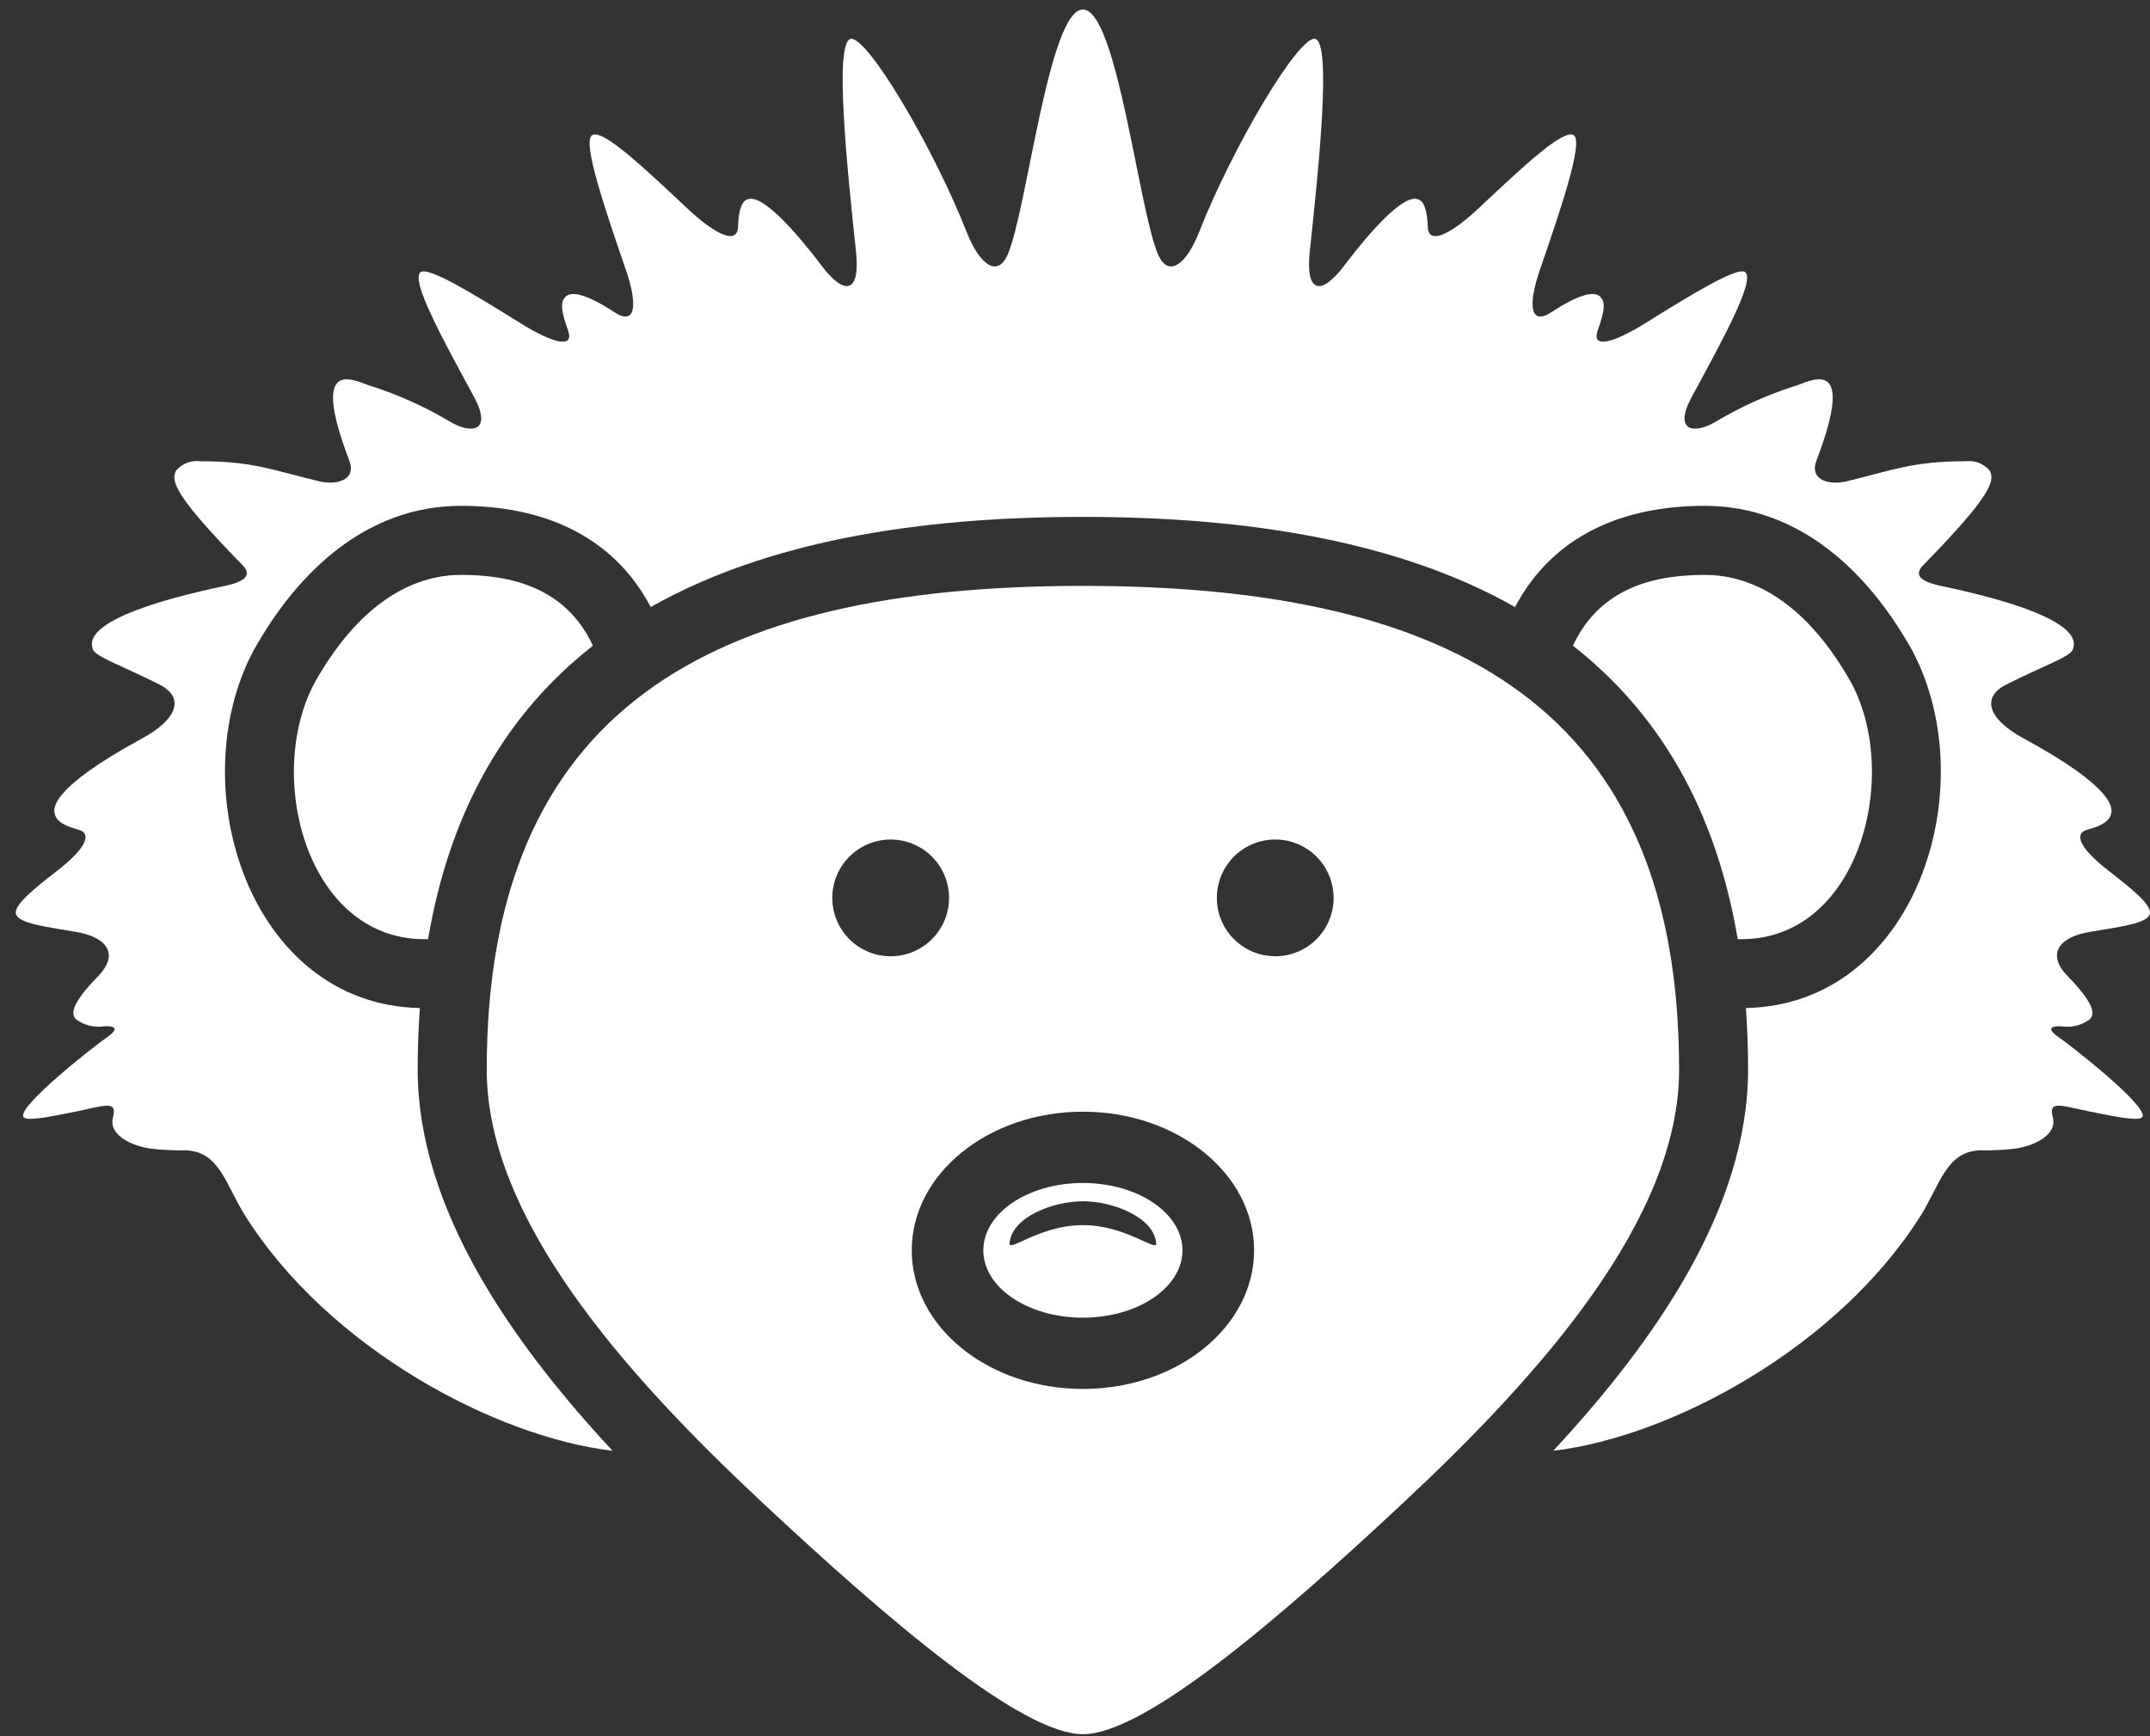 <svg width="130" height="105" viewBox="0 0 130 105" fill="none" xmlns="http://www.w3.org/2000/svg">
<rect x="0" y="0" width="130" height="105" fill="#333333" stroke="none"/>
<path fill-rule="evenodd" clip-rule="evenodd" d="M65.479 35.432C42.837 35.432 29.43 42.965 29.43 64.692C29.43 73.68 37.712 83.022 46.009 90.79C53.798 98.079 61.79 104.879 65.479 104.879C69.168 104.879 77.159 98.08 84.948 90.79C93.245 83.024 101.527 73.68 101.527 64.692C101.527 42.965 88.12 35.432 65.479 35.432ZM50.323 54.302C50.323 53.604 50.53 52.921 50.919 52.34C51.306 51.76 51.858 51.307 52.503 51.04C53.148 50.772 53.858 50.702 54.543 50.839C55.228 50.975 55.858 51.311 56.351 51.805C56.845 52.299 57.181 52.928 57.318 53.613C57.454 54.298 57.384 55.008 57.117 55.653C56.849 56.298 56.397 56.85 55.816 57.238C55.236 57.626 54.553 57.833 53.855 57.833C52.918 57.833 52.02 57.461 51.358 56.799C50.696 56.136 50.324 55.238 50.323 54.302ZM65.479 83.999C59.763 83.999 55.129 80.246 55.129 75.615C55.129 70.985 59.762 67.232 65.479 67.232C71.196 67.232 75.829 70.985 75.829 75.615C75.829 80.246 71.195 83.999 65.479 83.999ZM77.106 57.832C76.408 57.832 75.725 57.625 75.144 57.237C74.564 56.849 74.111 56.298 73.844 55.653C73.576 55.007 73.507 54.297 73.643 53.612C73.779 52.927 74.115 52.298 74.609 51.804C75.103 51.311 75.732 50.974 76.417 50.838C77.102 50.702 77.812 50.772 78.457 51.039C79.103 51.306 79.654 51.759 80.042 52.34C80.43 52.92 80.637 53.603 80.637 54.301C80.637 54.765 80.546 55.225 80.368 55.654C80.191 56.082 79.93 56.472 79.602 56.8C79.274 57.127 78.884 57.388 78.455 57.565C78.026 57.742 77.567 57.833 77.103 57.832H77.106ZM25.884 56.796C18.629 57.001 15.979 47.066 18.999 41.333C22.04 35.902 25.506 34.768 27.875 34.768C30.786 34.768 34.18 35.458 35.852 39.05C30.75 43.047 27.241 48.798 25.884 56.798" fill="white"/>
<path fill-rule="evenodd" clip-rule="evenodd" d="M65.479 0.574C67.556 0.592 68.868 12.848 70.045 15.437C70.647 16.764 71.713 16.052 72.507 14.029C74.549 8.835 78.56 2.096 79.53 2.354C80.5 2.613 79.775 9.824 79.194 15.23C78.934 17.644 79.822 17.987 81.291 16.051C81.77 15.422 84.529 11.755 85.688 12.036C85.962 12.105 86.278 12.331 86.333 13.74C86.373 14.792 87.647 14.247 89.415 12.586C92.035 10.128 94.604 7.69 95.182 8.2C95.719 8.674 94.378 12.636 93.12 16.291C92.329 18.588 92.579 19.691 93.812 18.878C94.352 18.523 96.251 17.292 96.799 17.994C96.94 18.174 97.172 18.437 96.607 19.984C96.214 21.064 97.441 20.82 99.501 19.535C102.301 17.789 105.109 16.072 105.534 16.468C106.105 16.993 104.27 20.356 102.298 23.994C101.14 26.13 102.476 26.3 103.85 25.438C105.311 24.576 106.864 23.879 108.48 23.36C109.259 23.174 112.383 21.179 109.831 27.856C109.385 29.024 110.591 29.361 111.636 29.111C114.446 28.442 115.622 27.895 118.835 27.895C119.103 27.859 119.376 27.89 119.63 27.985C119.883 28.079 120.11 28.235 120.289 28.437C120.694 29.073 120.298 30.072 116.297 34.17C115.807 34.672 115.886 35.122 117.355 35.432C126.034 37.267 125.472 38.83 125.34 39.268C125.203 39.716 123.512 40.282 121.304 41.403C119.763 42.184 120.229 43.502 122.362 44.659C128.029 47.737 127.709 48.94 127.647 49.201C127.597 49.415 127.481 49.839 126.246 50.166C125.285 50.417 125.87 51.403 127.495 52.66C128.96 53.801 130.186 54.78 129.977 55.313C129.767 55.847 128.267 56.038 126.415 56.348C124.373 56.678 123.789 57.768 125.005 59.02C126.852 60.907 126.578 61.395 126.373 61.633C126.13 61.818 125.851 61.952 125.554 62.027C125.258 62.102 124.949 62.115 124.647 62.067C123.675 62.032 124.031 62.418 124.459 62.713C125.348 63.328 129.714 66.774 129.557 67.505C129.493 67.839 128.213 67.6 126.411 67.232C124.653 66.881 123.838 66.502 124.124 67.574C124.409 68.645 122.969 69.313 121.853 69.463C121.181 69.544 120.505 69.579 119.828 69.568C117.696 69.568 117.329 71.6 116.146 73.496C111.136 81.484 101.046 86.901 93.918 87.738C100.023 81.162 105.698 73.083 105.698 64.689C105.698 63.402 105.652 62.159 105.567 60.963C115.879 60.752 119.97 47.59 115.648 39.387L115.624 39.34L115.597 39.294C112.955 34.575 108.792 30.593 103.081 30.591C98.203 30.591 93.921 32.327 91.608 36.713C84.701 32.797 75.666 31.26 65.477 31.26C55.288 31.26 46.259 32.798 39.346 36.713C37.033 32.327 32.752 30.591 27.873 30.591C22.165 30.591 18.001 34.576 15.357 39.294L15.331 39.34L15.306 39.387C10.985 47.59 15.074 60.752 25.387 60.963C25.299 62.203 25.255 63.446 25.256 64.689C25.256 73.083 30.933 81.162 37.036 87.738C29.907 86.9 19.817 81.484 14.808 73.496C13.624 71.599 13.258 69.568 11.125 69.568C10.449 69.579 9.773 69.544 9.102 69.463C7.985 69.313 6.544 68.647 6.83 67.574C7.116 66.501 6.301 66.879 4.544 67.232C2.742 67.601 1.461 67.84 1.398 67.505C1.241 66.774 5.607 63.329 6.495 62.713C6.921 62.417 7.28 62.029 6.309 62.067C6.006 62.115 5.697 62.102 5.4 62.027C5.103 61.952 4.825 61.818 4.581 61.633C4.376 61.395 4.102 60.907 5.949 59.02C7.163 57.768 6.58 56.678 4.538 56.348C2.692 56.038 1.187 55.843 0.976 55.313C0.765 54.784 1.993 53.801 3.457 52.66C5.082 51.403 5.668 50.416 4.707 50.166C3.472 49.839 3.355 49.414 3.306 49.201C3.244 48.939 2.925 47.738 8.59 44.659C10.725 43.501 11.189 42.184 9.649 41.403C7.44 40.282 5.75 39.716 5.614 39.268C5.482 38.83 4.919 37.267 13.598 35.432C15.066 35.122 15.146 34.672 14.657 34.17C10.656 30.072 10.258 29.073 10.665 28.437C10.844 28.235 11.071 28.079 11.324 27.985C11.578 27.89 11.851 27.859 12.119 27.895C15.334 27.895 16.507 28.442 19.317 29.111C20.363 29.36 21.568 29.024 21.122 27.856C18.569 21.18 21.694 23.174 22.473 23.36C24.089 23.879 25.642 24.576 27.103 25.438C28.478 26.299 29.812 26.13 28.656 23.994C26.683 20.356 24.848 16.993 25.419 16.468C25.847 16.072 28.652 17.789 31.453 19.535C33.514 20.82 34.74 21.064 34.346 19.984C33.781 18.437 34.013 18.174 34.155 17.994C34.703 17.292 36.602 18.523 37.141 18.878C38.373 19.692 38.625 18.588 37.834 16.291C36.574 12.636 35.235 8.674 35.772 8.2C36.35 7.689 38.918 10.127 41.538 12.586C43.308 14.247 44.581 14.792 44.621 13.74C44.676 12.331 44.992 12.104 45.267 12.036C46.425 11.755 49.185 15.422 49.663 16.051C51.131 17.986 52.02 17.643 51.76 15.23C51.178 9.824 50.461 2.609 51.424 2.354C52.387 2.099 56.405 8.835 58.449 14.029C59.244 16.052 60.309 16.765 60.911 15.437C62.086 12.848 63.398 0.596 65.476 0.574" fill="white"/>
<path fill-rule="evenodd" clip-rule="evenodd" d="M105.074 56.796C112.329 57.001 114.979 47.066 111.96 41.333C108.917 35.902 105.452 34.768 103.082 34.768C100.171 34.768 96.779 35.458 95.107 39.05C100.209 43.047 103.718 48.798 105.073 56.798M65.476 71.543C62.155 71.543 59.457 73.367 59.457 75.617C59.457 77.867 62.154 79.689 65.476 79.689C68.797 79.689 71.498 77.867 71.498 75.617C71.498 73.367 68.801 71.543 65.476 71.543ZM65.476 74.091C62.877 74.091 60.995 75.751 61.042 75.192C61.178 73.583 63.709 72.648 65.476 72.648C67.242 72.648 69.772 73.583 69.909 75.192C69.957 75.75 68.077 74.091 65.476 74.091Z" fill="white"/>
</svg>
